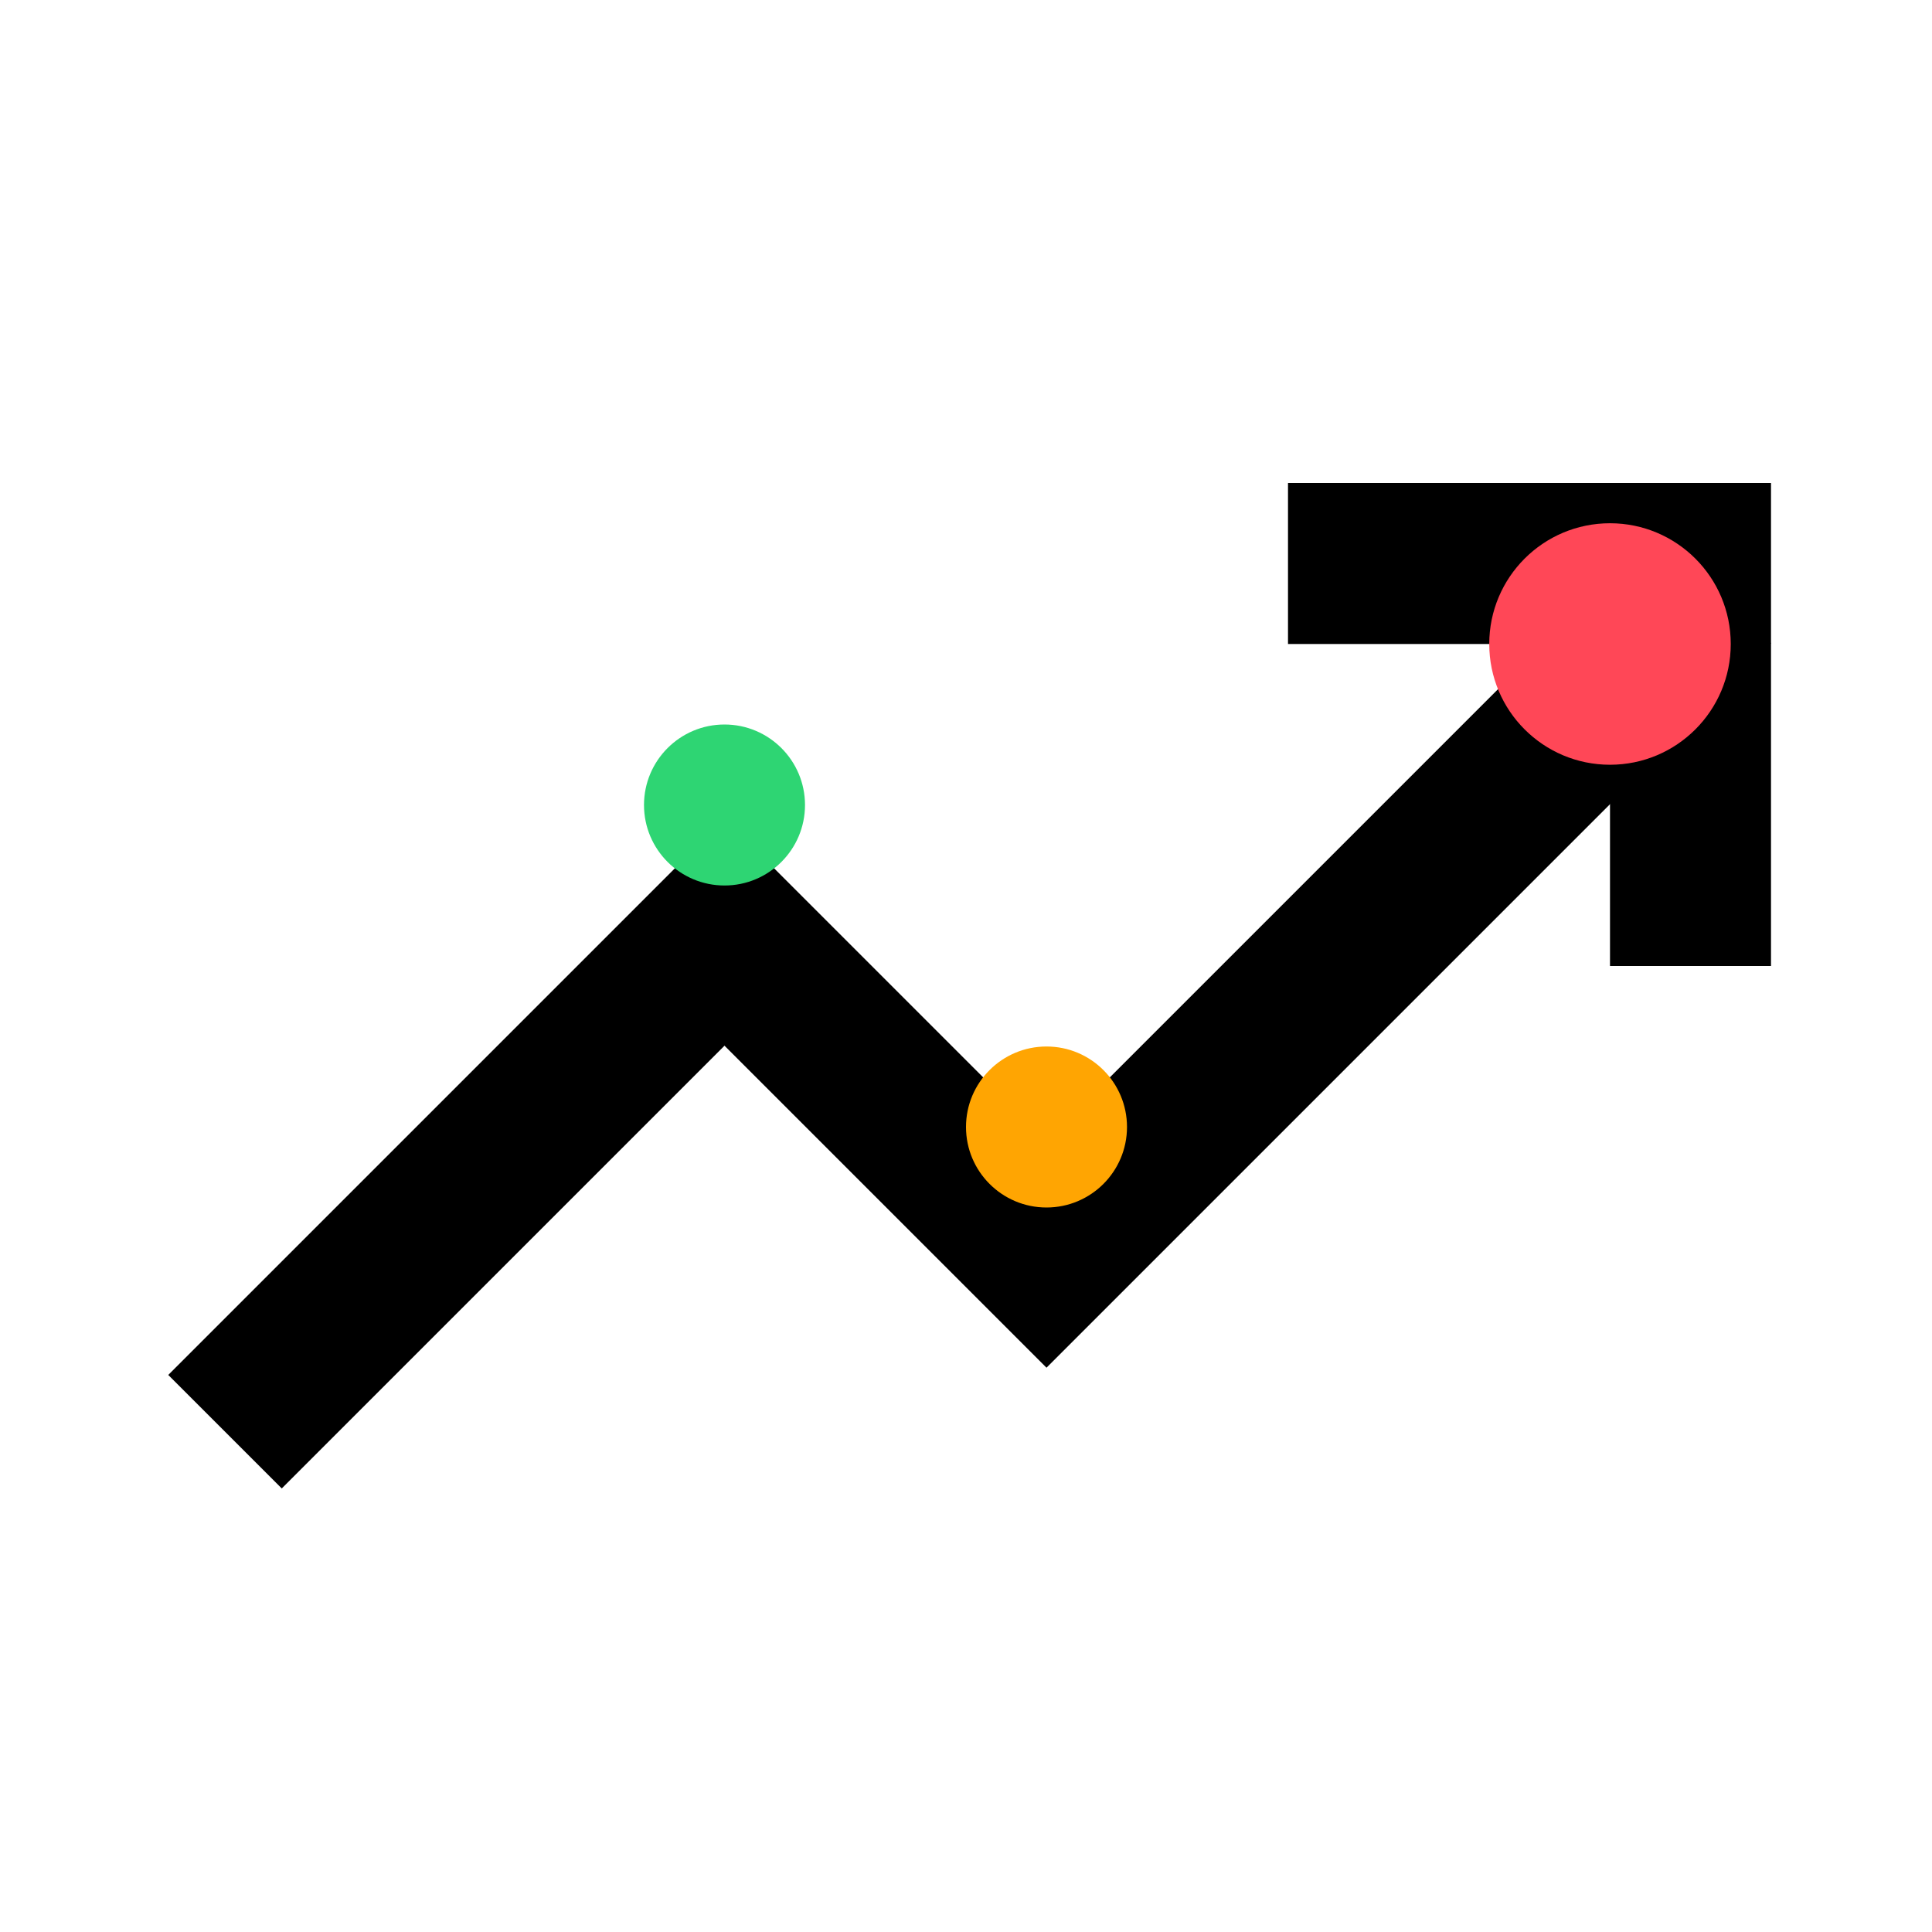 <svg width="24" height="24" viewBox="0 0 24 24" fill="none" xmlns="http://www.w3.org/2000/svg">
  <path d="M3.5 18.49L9 12.99L13 16.99L22 7.99L20.59 6.58L13 14.17L9 10.17L2.09 17.08L3.5 18.49Z" fill="currentColor"/>
  <path d="M20 8V12H22V6H16V8H20Z" fill="currentColor"/>
  <circle cx="20" cy="8" r="1.5" fill="#ff4757"/>
  <circle cx="13" cy="14" r="1" fill="#ffa502"/>
  <circle cx="9" cy="10" r="1" fill="#2ed573"/>
</svg>
